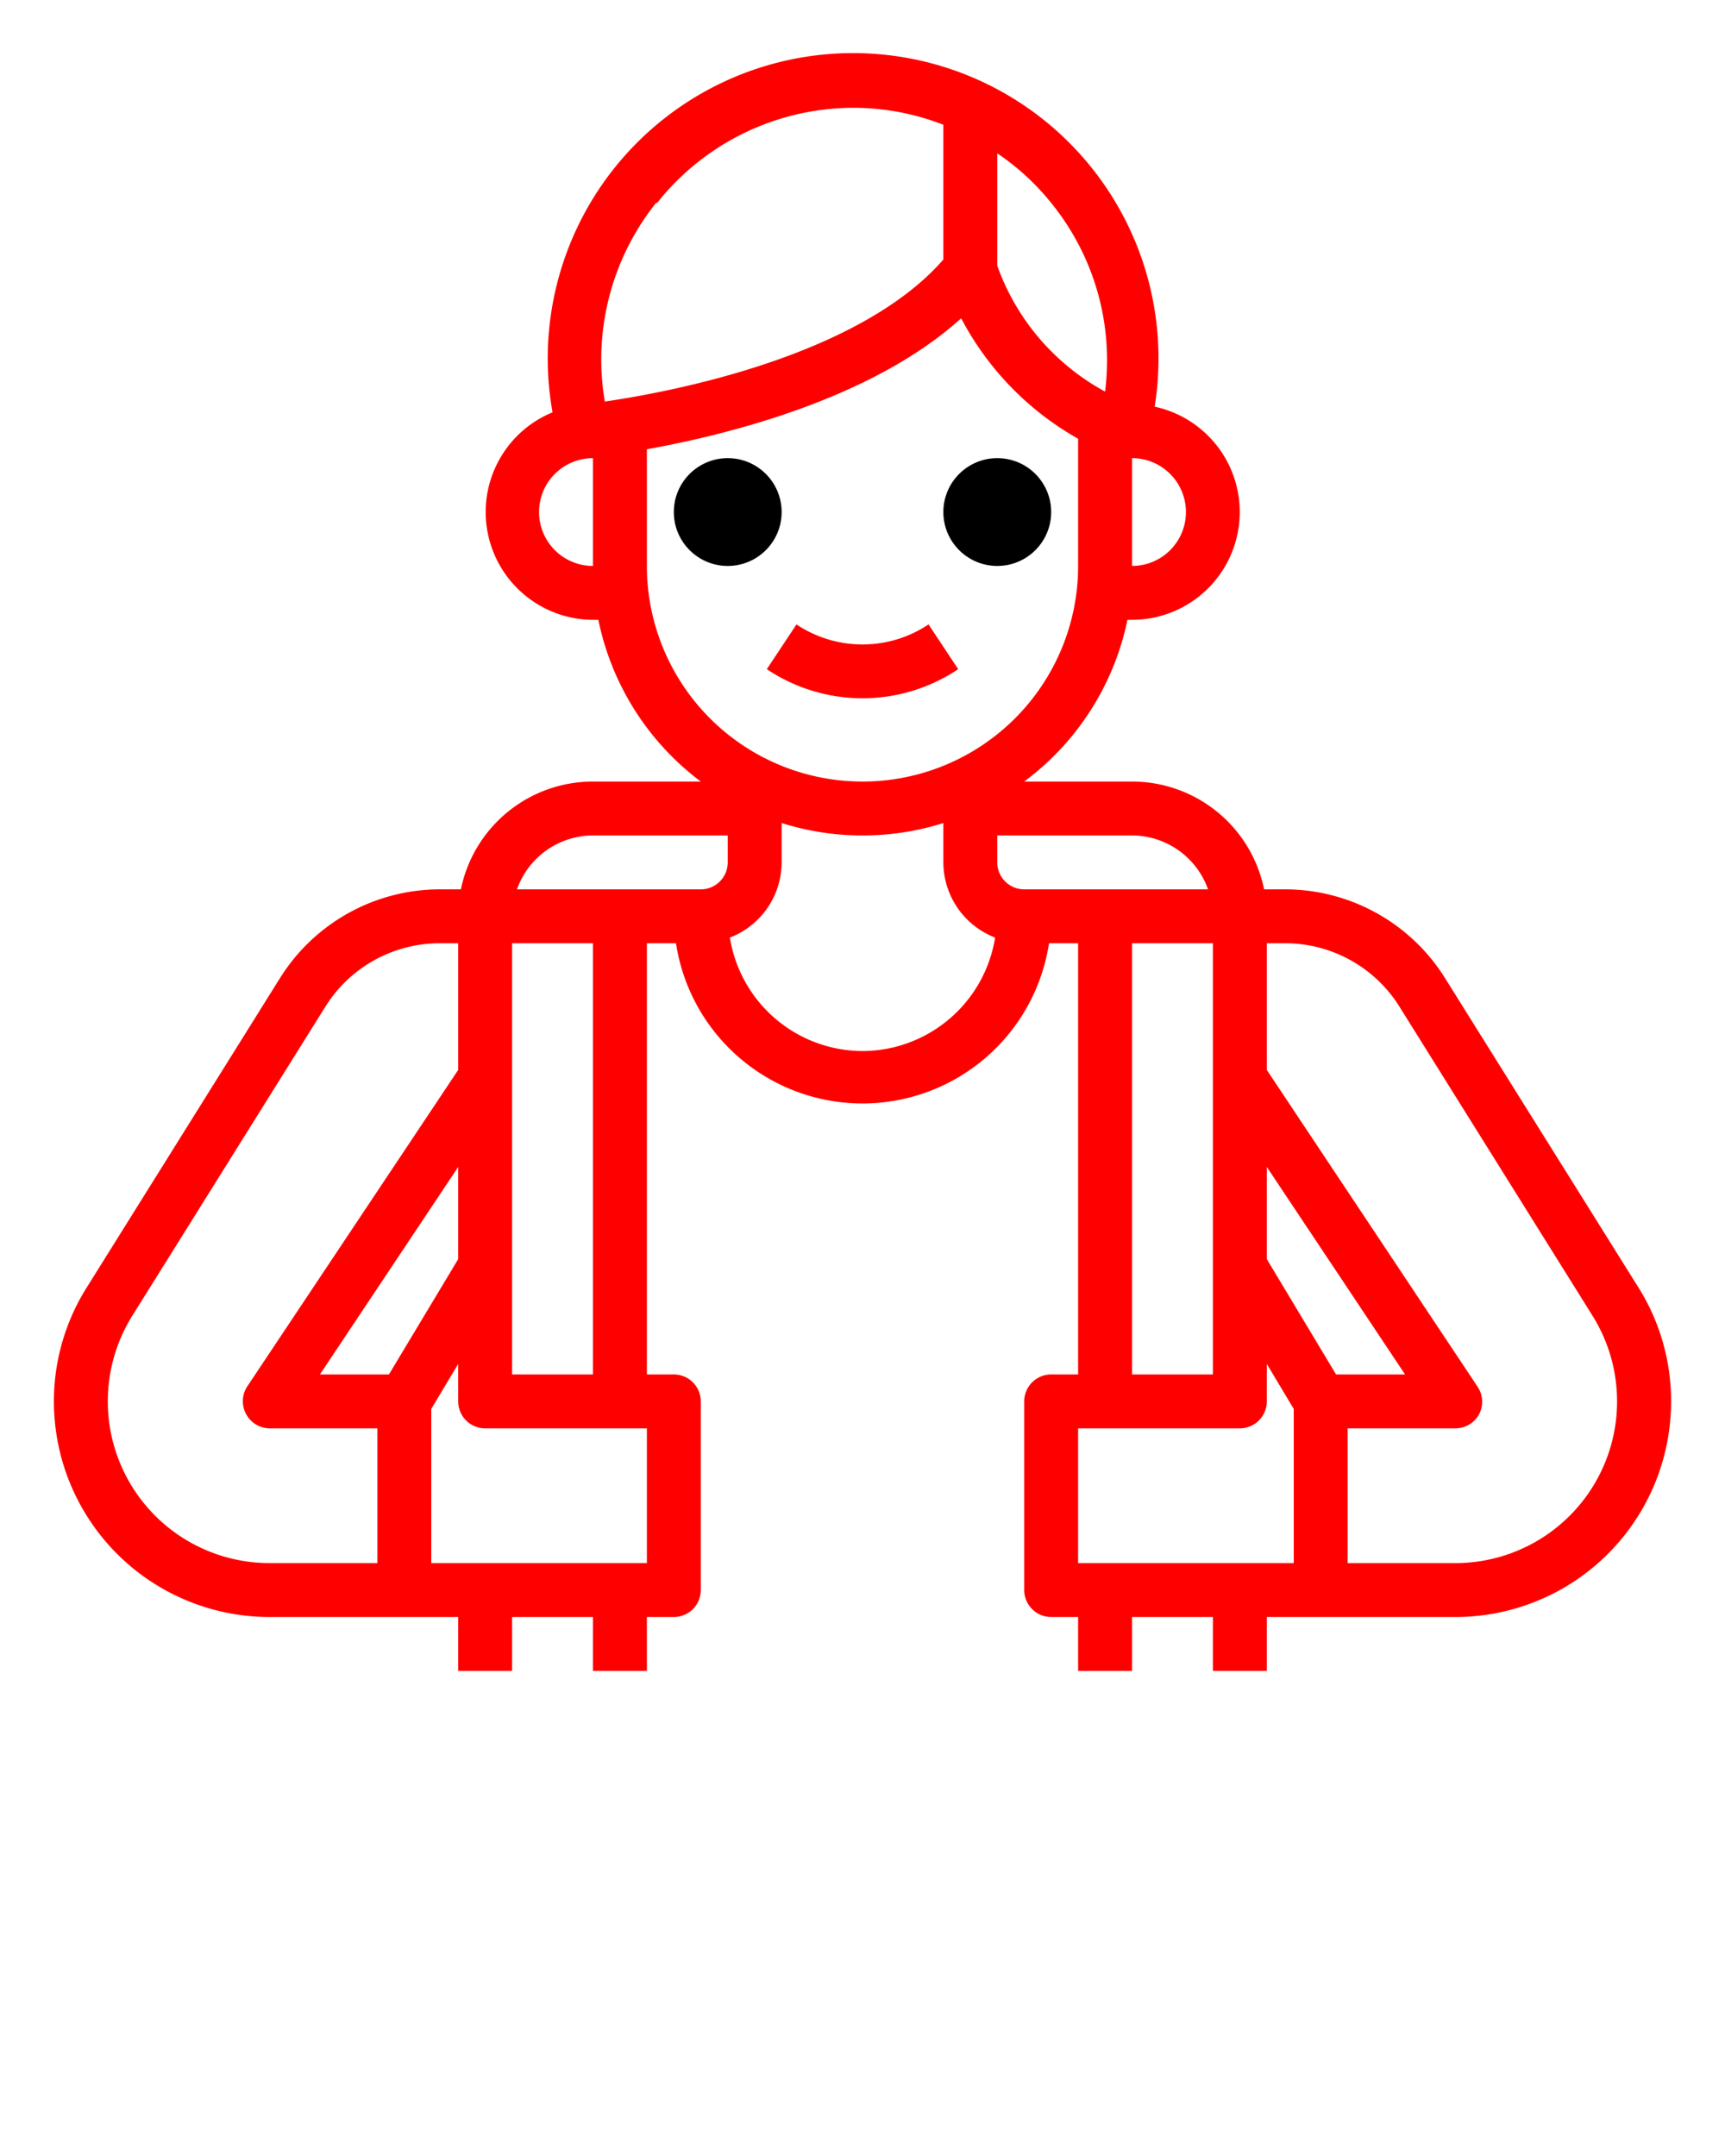  <svg xmlns="http://www.w3.org/2000/svg" viewBox="0 0 64 80" x="0px" y="0px">

<g>
<circle cx="27" cy="19" r="2"/>
<circle cx="37" cy="19" r="2"/>
    <path d="M32,25.91a6.38,6.38,0,0,0,3.55-1.08l-1.1-1.66a4.41,4.41,0,0,1-4.9,0l-1.1,1.66A6.38,6.38,0,0,0,32,25.91Z" fill="#FF0000"/>
    <path d="M53.61,36.29A7,7,0,0,0,47.67,33H46.9A5,5,0,0,0,42,29H38a10,10,0,0,0,3.83-6H42a4,4,0,0,0,.84-7.91,11.33,11.33,0,1,0-22.34.21A4,4,0,0,0,22,23h.2A10,10,0,0,0,26,29H22a5,5,0,0,0-4.9,4h-.77a7,7,0,0,0-5.94,3.29L3.22,47.77A7.93,7.93,0,0,0,2,52a8,8,0,0,0,8,8h7v2h2V60h3v2h2V60h1a1,1,0,0,0,1-1V52a1,1,0,0,0-1-1H24V35h1.08a7,7,0,0,0,13.84,0H40V51H39a1,1,0,0,0-1,1v7a1,1,0,0,0,1,1h1v2h2V60h3v2h2V60h7a8,8,0,0,0,8-8,7.93,7.93,0,0,0-1.22-4.24ZM49.57,51,47,46.72V43.3L52.13,51ZM44.82,33H38a1,1,0,0,1-1-1V31h5A3,3,0,0,1,44.82,33ZM44,19a2,2,0,0,1-2,2V17A2,2,0,0,1,44,19ZM39,7.53a9.25,9.25,0,0,1,2,7A8.6,8.6,0,0,1,37,9.86V5.69A9,9,0,0,1,39,7.53Zm-14.62,0A9.31,9.31,0,0,1,31.65,4,9.19,9.19,0,0,1,35,4.63v5c-3.14,3.6-10.1,4.91-12.56,5.27A9.31,9.31,0,0,1,24.34,7.53ZM20,19a2,2,0,0,1,2-2v4A2,2,0,0,1,20,19Zm4,2V16.67c3-.54,8.36-1.87,11.66-4.86A11,11,0,0,0,40,16.28V21a8,8,0,0,1-16,0ZM22,31h5v1a1,1,0,0,1-1,1H19.18A3,3,0,0,1,22,31ZM14.43,51H11.87L17,43.3v3.42ZM4,52a6,6,0,0,1,.91-3.18l7.17-11.48A5,5,0,0,1,16.33,35H17v4.7L9.17,51.45a1,1,0,0,0-.05,1A1,1,0,0,0,10,53h4v5H10A6,6,0,0,1,4,52Zm20,6H16V52.28l1-1.67V52a1,1,0,0,0,1,1h6Zm-2-7H19V35h3ZM32,39a5,5,0,0,1-4.92-4.21A3,3,0,0,0,29,32V30.54a10,10,0,0,0,6,0V32a3,3,0,0,0,1.92,2.79A5,5,0,0,1,32,39Zm10-4h3V51H42ZM40,53h6a1,1,0,0,0,1-1V50.61l1,1.67V58H40Zm14,5H50V53h4a1,1,0,0,0,.88-.53,1,1,0,0,0-.05-1L47,39.7V35h.67a5,5,0,0,1,4.25,2.35l7.17,11.48A6,6,0,0,1,54,58Z" fill="#FF0000"/>
  </g>
</svg>